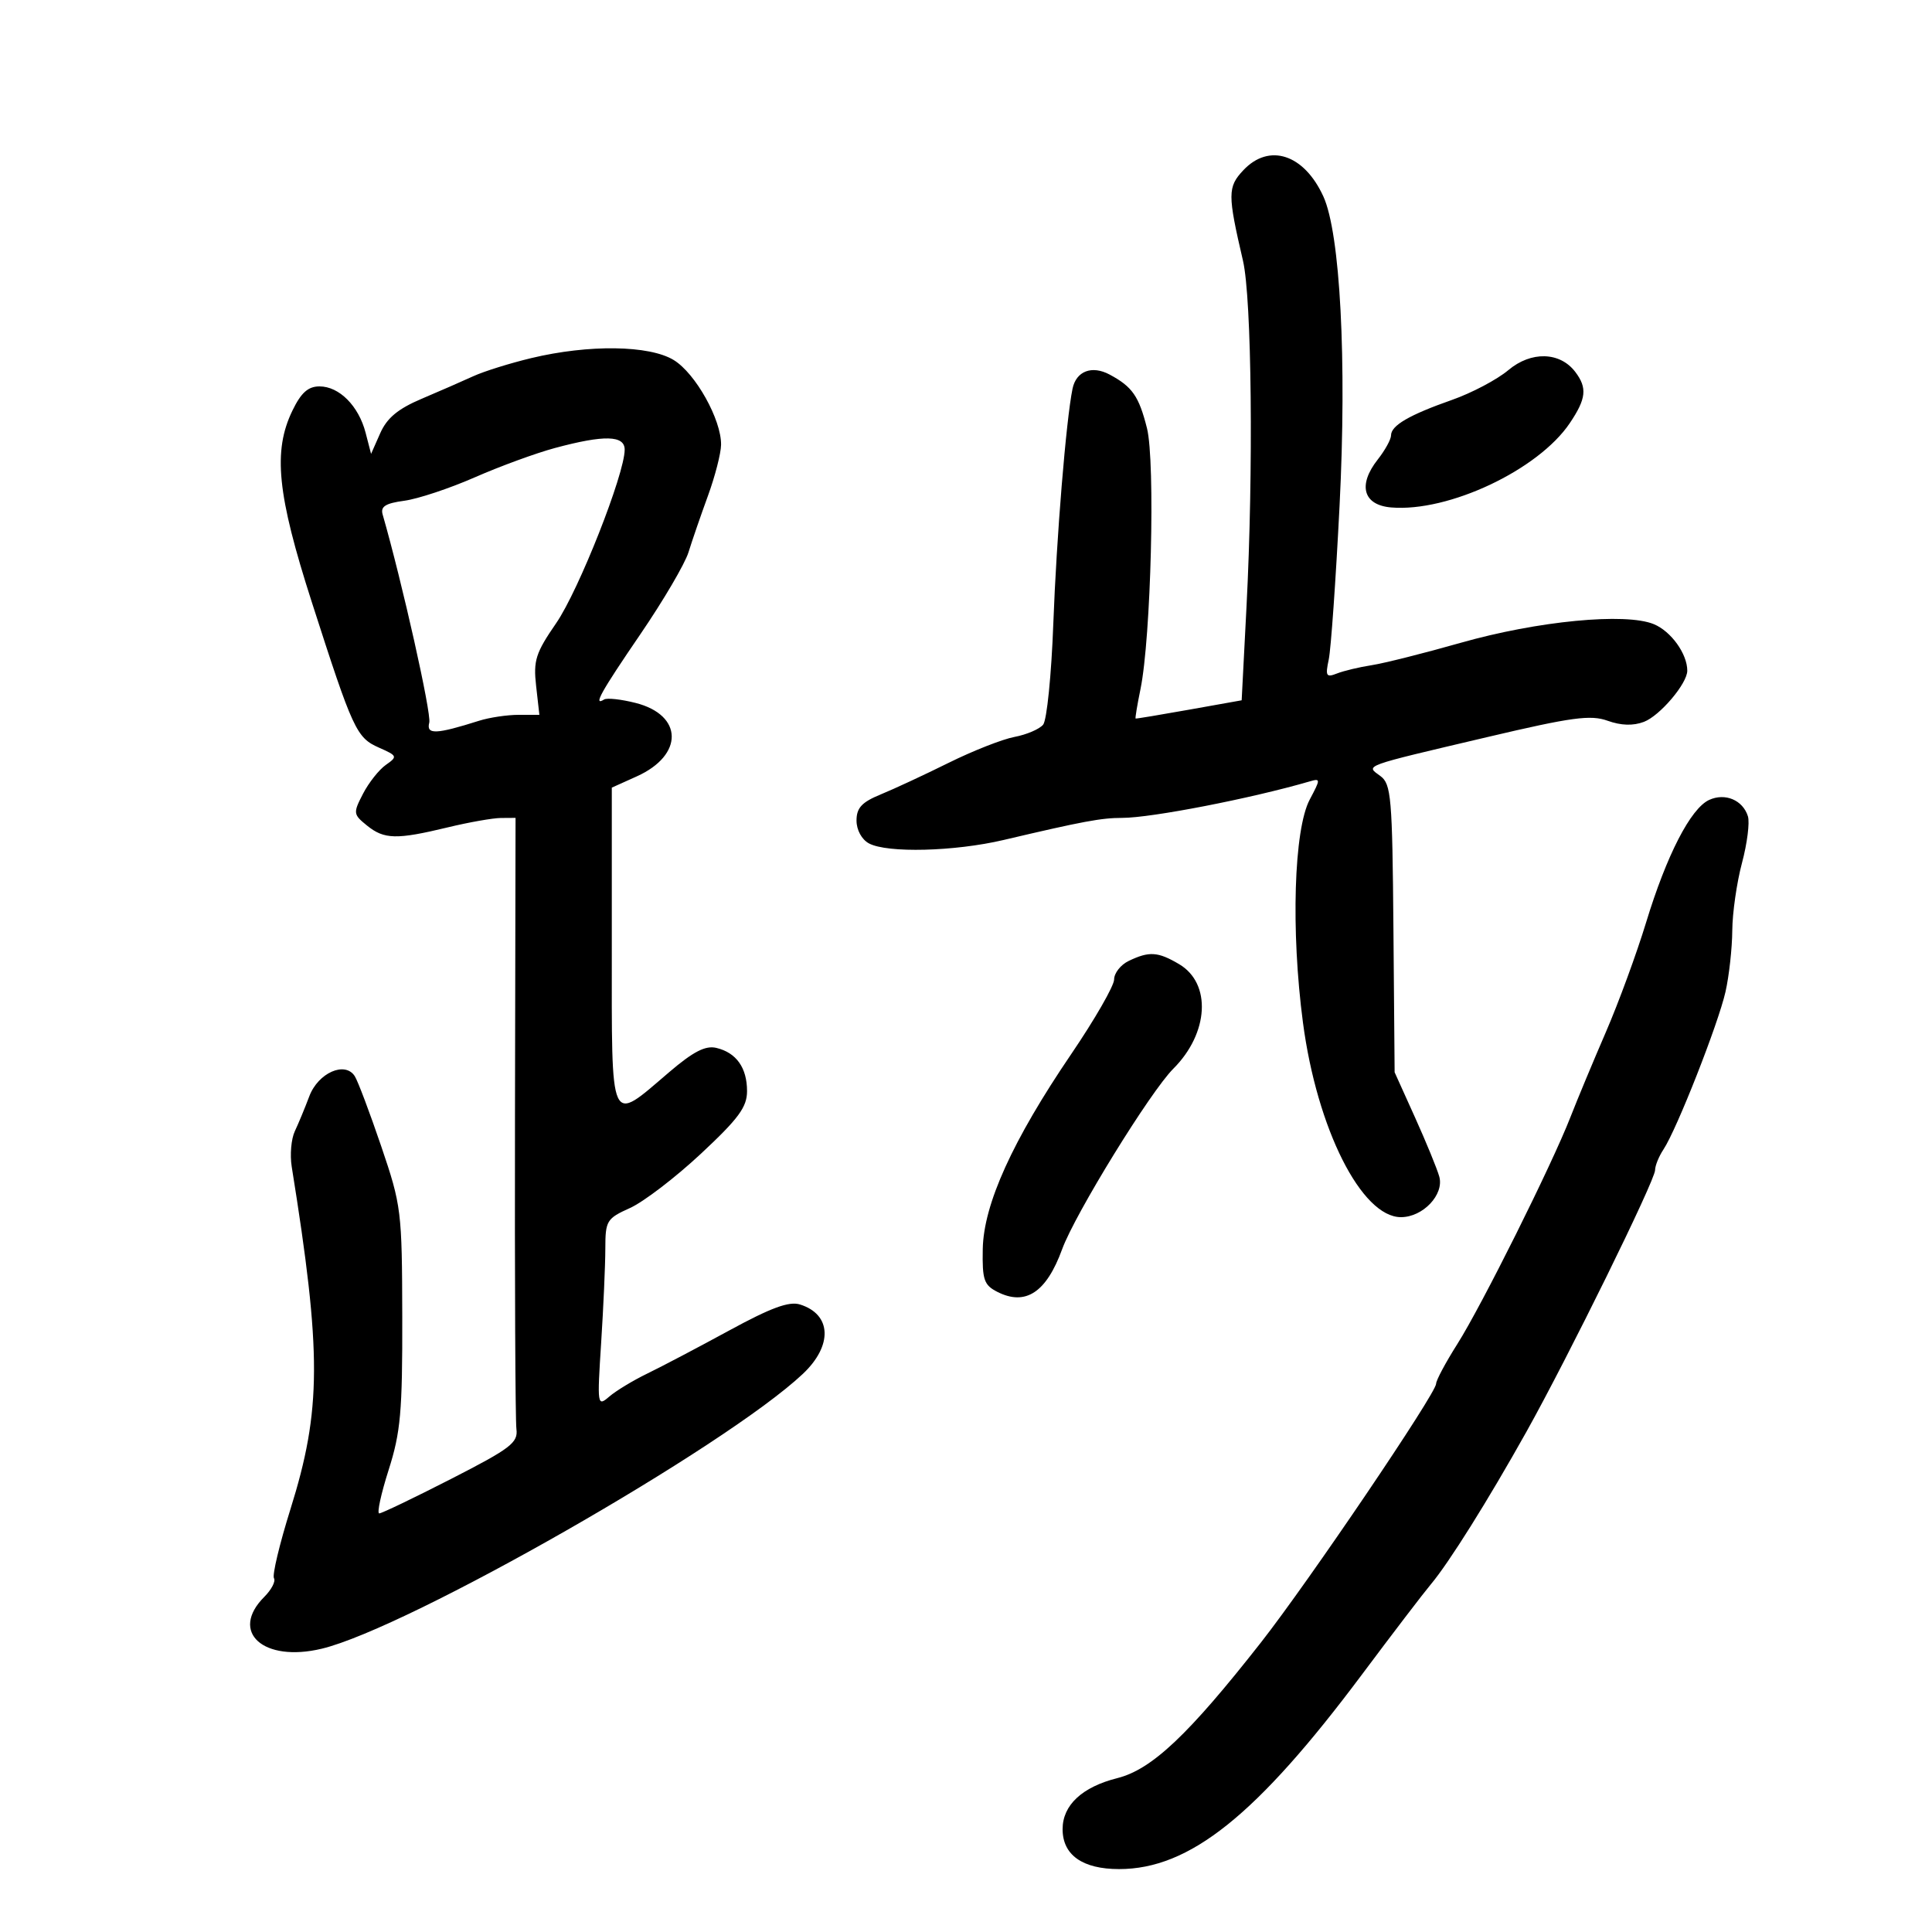 <svg xmlns="http://www.w3.org/2000/svg" width="300" height="300" viewBox="0 0 300 300" version="1.1">
	<path d="M 193.058 26.439 C 190.614 29.040, 190.610 30.176, 193.013 40.500 C 194.370 46.333, 194.645 73.174, 193.561 94.121 L 192.805 108.742 184.652 110.196 C 180.169 110.997, 176.427 111.617, 176.337 111.576 C 176.247 111.534, 176.588 109.475, 177.095 107 C 178.732 99.011, 179.411 71.690, 178.102 66.492 C 176.850 61.520, 175.825 60.047, 172.302 58.162 C 169.550 56.689, 167.106 57.622, 166.542 60.360 C 165.541 65.226, 164.052 83.427, 163.556 96.882 C 163.264 104.793, 162.554 111.833, 161.977 112.528 C 161.400 113.222, 159.401 114.077, 157.534 114.428 C 155.668 114.778, 151.071 116.585, 147.320 118.444 C 143.569 120.303, 138.813 122.516, 136.750 123.361 C 133.818 124.563, 133 125.446, 133 127.414 C 133 128.878, 133.809 130.362, 134.934 130.965 C 137.784 132.490, 148.219 132.224, 155.836 130.432 C 168.184 127.528, 171.017 127, 174.264 127 C 178.776 127, 194.269 123.987, 203.322 121.350 C 205.077 120.839, 205.079 120.943, 203.373 124.160 C 200.911 128.802, 200.435 144.515, 202.323 158.791 C 204.504 175.280, 211.415 189, 217.539 189 C 220.958 189, 224.269 185.495, 223.490 182.699 C 223.153 181.489, 221.455 177.350, 219.717 173.500 L 216.557 166.500 216.371 144.178 C 216.201 123.774, 216.027 121.739, 214.342 120.499 C 212.042 118.806, 211.263 119.089, 231 114.442 C 244.092 111.359, 246.986 110.967, 249.629 111.917 C 251.711 112.666, 253.596 112.724, 255.262 112.091 C 257.756 111.142, 262 106.136, 262 104.143 C 262 101.530, 259.486 98.030, 256.814 96.923 C 252.417 95.102, 238.753 96.421, 226.790 99.822 C 221.130 101.431, 214.925 102.991, 213 103.289 C 211.075 103.586, 208.646 104.167, 207.602 104.579 C 205.931 105.238, 205.779 104.979, 206.325 102.414 C 206.667 100.811, 207.424 90.054, 208.008 78.508 C 209.148 55.984, 208.111 36.234, 205.489 30.500 C 202.488 23.939, 197.069 22.169, 193.058 26.439 M 82.500 55.604 C 79.200 56.394, 75.150 57.660, 73.500 58.416 C 71.850 59.173, 68.243 60.749, 65.484 61.918 C 61.803 63.479, 60.090 64.900, 59.045 67.261 L 57.621 70.477 56.772 67.200 C 55.692 63.033, 52.677 60, 49.614 60 C 47.846 60, 46.757 60.972, 45.411 63.750 C 42.356 70.055, 43.034 76.761, 48.417 93.500 C 54.821 113.413, 55.342 114.541, 58.852 116.095 C 61.712 117.361, 61.760 117.480, 59.917 118.771 C 58.856 119.514, 57.260 121.530, 56.370 123.251 C 54.816 126.256, 54.841 126.453, 56.987 128.190 C 59.652 130.349, 61.576 130.393, 69.500 128.480 C 72.800 127.683, 76.525 127.024, 77.777 127.016 L 80.054 127 79.966 173.250 C 79.918 198.688, 80.019 220.579, 80.189 221.898 C 80.465 224.025, 79.319 224.900, 70.041 229.648 C 64.288 232.591, 59.269 235, 58.888 235 C 58.506 235, 59.163 231.962, 60.347 228.250 C 62.210 222.409, 62.495 219.210, 62.463 204.500 C 62.428 188.018, 62.328 187.211, 59.198 178 C 57.422 172.775, 55.574 167.877, 55.092 167.115 C 53.585 164.734, 49.401 166.583, 48.026 170.237 C 47.351 172.032, 46.340 174.471, 45.779 175.659 C 45.218 176.846, 45.002 179.321, 45.297 181.159 C 49.962 210.184, 49.929 218.925, 45.097 234.355 C 43.400 239.775, 42.250 244.596, 42.542 245.068 C 42.834 245.541, 42.157 246.843, 41.036 247.964 C 35.589 253.411, 40.886 258.187, 49.960 256.010 C 63.383 252.789, 112.629 224.663, 124.652 213.350 C 129.339 208.940, 129.146 204.095, 124.223 202.559 C 122.528 202.030, 119.715 203.063, 113.223 206.601 C 108.425 209.215, 102.700 212.226, 100.500 213.291 C 98.300 214.357, 95.646 215.965, 94.602 216.865 C 92.751 218.460, 92.720 218.256, 93.347 208.500 C 93.700 203, 93.992 196.431, 93.995 193.902 C 94 189.541, 94.197 189.215, 97.828 187.577 C 99.934 186.628, 104.884 182.840, 108.828 179.160 C 114.687 173.694, 116 171.912, 116 169.426 C 116 165.797, 114.334 163.453, 111.229 162.716 C 109.542 162.315, 107.656 163.287, 103.901 166.492 C 94.551 174.473, 95 175.454, 95 147.058 L 95 122.304 98.885 120.552 C 106.195 117.255, 106.094 111.029, 98.699 109.152 C 96.456 108.582, 94.256 108.342, 93.810 108.617 C 92.051 109.705, 93.260 107.527, 99.452 98.459 C 103 93.262, 106.356 87.545, 106.909 85.755 C 107.463 83.965, 108.820 80.025, 109.925 77 C 111.030 73.975, 111.949 70.405, 111.967 69.066 C 112.020 65.169, 107.996 57.969, 104.613 55.906 C 100.822 53.594, 91.428 53.465, 82.500 55.604 M 234.209 57.478 C 232.474 58.938, 228.538 61.017, 225.464 62.097 C 218.820 64.432, 216 66.074, 216 67.606 C 216 68.224, 215.069 69.914, 213.930 71.362 C 210.805 75.334, 211.676 78.431, 216.022 78.797 C 224.924 79.547, 238.855 72.974, 243.750 65.713 C 246.314 61.911, 246.495 60.236, 244.610 57.753 C 242.228 54.615, 237.752 54.496, 234.209 57.478 M 86.164 69.567 C 83.230 70.357, 77.630 72.407, 73.721 74.123 C 69.811 75.838, 64.889 77.473, 62.782 77.756 C 59.858 78.148, 59.061 78.652, 59.416 79.885 C 62.450 90.430, 67.018 110.822, 66.656 112.207 C 66.161 114.100, 67.681 114.043, 74.399 111.917 C 75.994 111.413, 78.751 111, 80.526 111 L 83.754 111 83.248 106.510 C 82.803 102.557, 83.176 101.390, 86.375 96.746 C 89.866 91.677, 97 73.601, 97 69.825 C 97 67.582, 93.823 67.507, 86.164 69.567 M 265.400 124.210 C 262.528 125.525, 258.791 132.786, 255.605 143.239 C 254.141 148.046, 251.334 155.696, 249.368 160.239 C 247.402 164.783, 244.916 170.750, 243.843 173.500 C 240.952 180.912, 230.073 202.734, 226.294 208.702 C 224.482 211.563, 223 214.335, 223 214.861 C 223 216.354, 203.172 245.643, 195.792 255.051 C 184.560 269.369, 178.859 274.755, 173.510 276.102 C 168.024 277.483, 165 280.301, 165 284.034 C 165 288.048, 168.090 290.231, 173.774 290.231 C 184.737 290.231, 195.140 281.894, 211.498 260 C 216.224 253.675, 221.030 247.383, 222.177 246.018 C 224.998 242.660, 231.055 232.993, 237.025 222.319 C 243.508 210.726, 257 183.288, 257 181.696 C 257 181.008, 257.590 179.557, 258.310 178.473 C 260.361 175.385, 266.811 158.987, 267.936 154 C 268.494 151.525, 268.967 147.250, 268.987 144.500 C 269.007 141.750, 269.685 137.025, 270.494 134 C 271.302 130.975, 271.716 127.712, 271.414 126.749 C 270.625 124.235, 267.879 123.076, 265.400 124.210 M 175.250 149.220 C 174.012 149.817, 173 151.109, 173 152.091 C 173 153.072, 169.999 158.291, 166.332 163.688 C 157.223 177.092, 152.732 186.991, 152.602 193.949 C 152.512 198.733, 152.790 199.546, 154.875 200.604 C 159.248 202.823, 162.480 200.691, 164.930 193.973 C 166.922 188.508, 178.620 169.517, 182.190 165.951 C 187.718 160.429, 188.146 152.699, 183.090 149.712 C 179.798 147.767, 178.440 147.682, 175.250 149.220" stroke="none" fill="black" fill-rule="evenodd"/>
</svg>